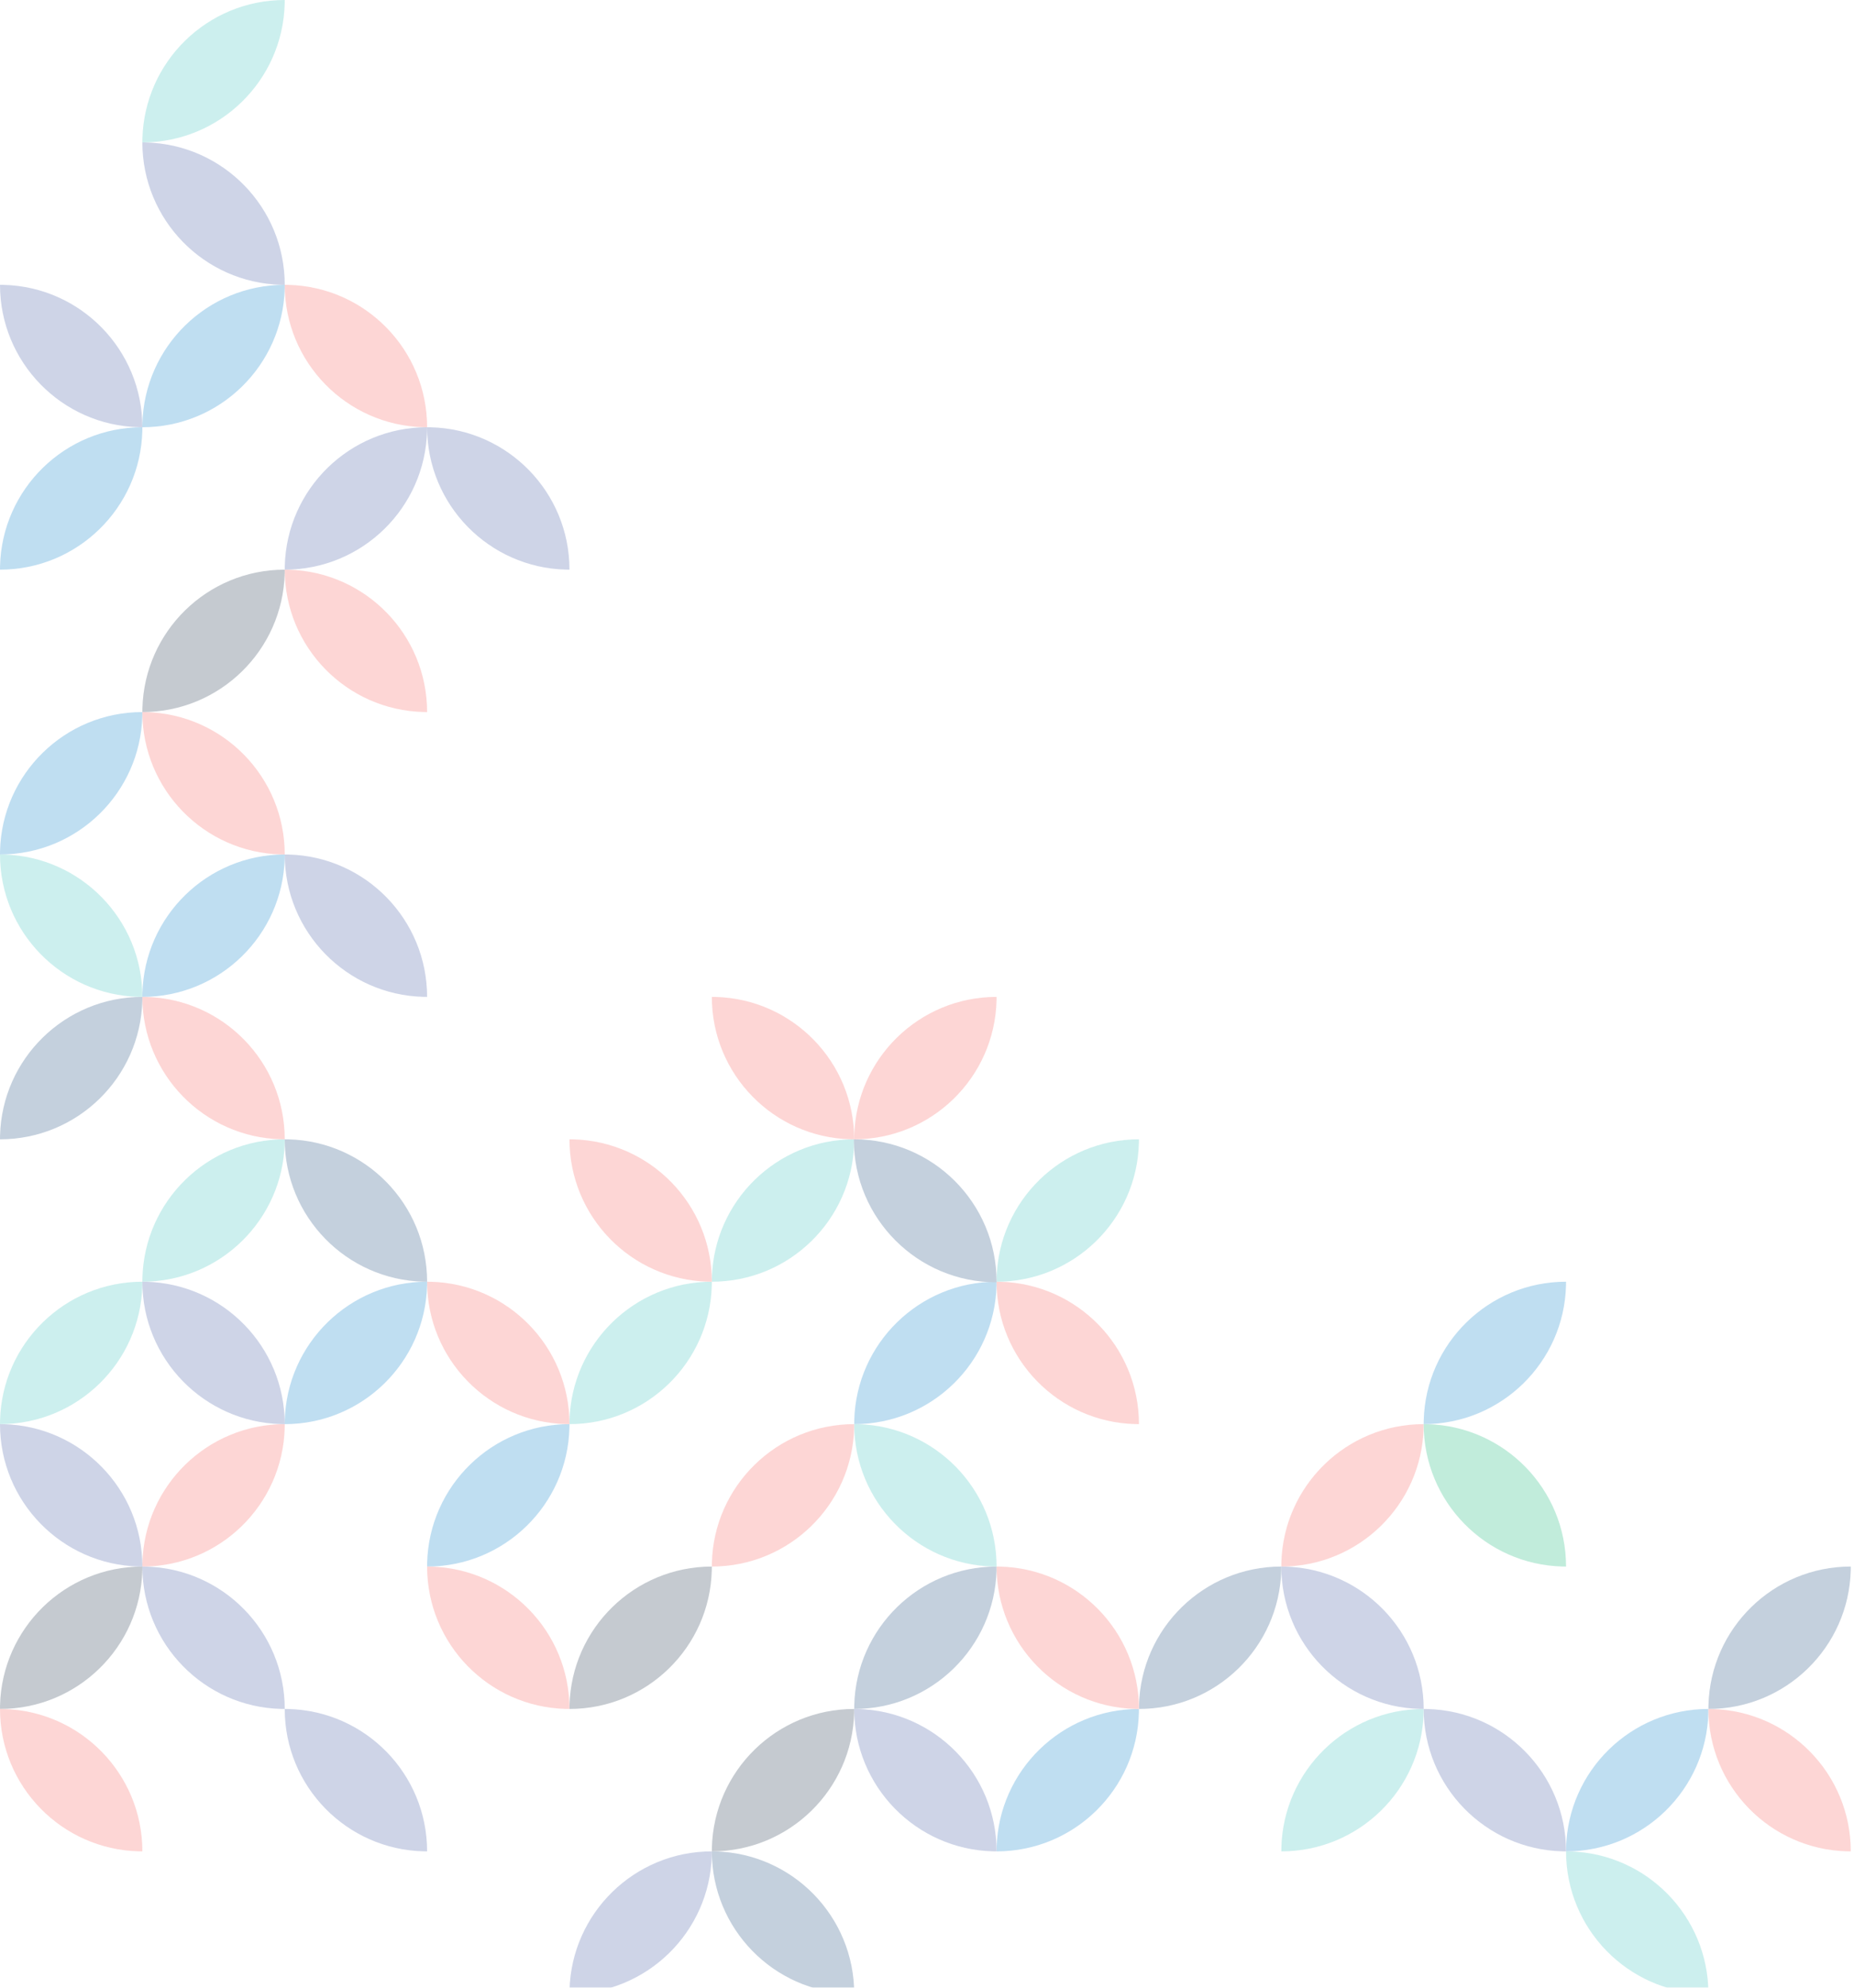 <svg width="362" height="388" viewBox="0 0 362 388" fill="none" xmlns="http://www.w3.org/2000/svg">
<g opacity="0.25">
<path d="M0.009 332.878C0.389 317.856 12.685 305.796 27.798 305.796L27.789 306.513C27.409 321.535 15.113 333.595 0 333.595L0.009 332.878Z" fill="#162C45"/>
<path d="M0.009 110.481C0.389 95.459 12.685 83.399 27.798 83.399L27.789 84.117C27.408 99.138 15.112 111.199 0 111.199L0.009 110.481Z" fill="#017AC9"/>
<path d="M222.392 332.878C222.772 317.856 235.068 305.796 250.181 305.796L250.171 306.513C249.791 321.535 237.495 333.595 222.383 333.595L222.392 332.878Z" fill="#134276"/>
<path d="M0.009 221.68C0.389 206.658 12.685 194.598 27.798 194.598L27.789 195.314C27.409 210.336 15.113 222.397 0 222.397L0.009 221.68Z" fill="#134276"/>
<path d="M111.2 332.878C111.581 317.856 123.877 305.796 138.989 305.796L138.979 306.513C138.599 321.535 126.304 333.595 111.191 333.595L111.2 332.878Z" fill="#162C45"/>
<path d="M333.583 332.878C333.963 317.856 346.259 305.795 361.371 305.795L361.362 306.513C360.982 321.535 348.686 333.595 333.573 333.595L333.583 332.878Z" fill="#134276"/>
<path d="M0.009 166.08C0.39 151.058 12.686 138.998 27.798 138.998L27.789 139.715C27.409 154.737 15.113 166.797 0 166.797L0.009 166.08Z" fill="#017AC9"/>
<path d="M0.009 277.278C0.389 262.257 12.685 250.196 27.798 250.196L27.789 250.914C27.409 265.936 15.112 277.996 0 277.996L0.009 277.278Z" fill="#35C0BA"/>
<path d="M111.2 388.477C111.581 373.455 123.877 361.395 138.989 361.395L138.979 362.113C138.599 377.134 126.304 389.195 111.191 389.195L111.2 388.477Z" fill="#3A54A1"/>
<path d="M111.2 277.278C111.581 262.257 123.877 250.196 138.989 250.196L138.979 250.914C138.599 265.936 126.304 277.996 111.191 277.996L111.2 277.278Z" fill="#35C0BA"/>
<path d="M55.605 110.481C55.986 95.459 68.281 83.399 83.393 83.399L83.384 84.117C83.004 99.138 70.707 111.199 55.595 111.199L55.605 110.481Z" fill="#3A54A1"/>
<path d="M166.796 332.878C167.176 317.856 179.472 305.796 194.585 305.796L194.576 306.513C194.195 321.535 181.899 333.595 166.787 333.595L166.796 332.878Z" fill="#134276"/>
<path d="M166.796 221.68C167.176 206.658 179.472 194.598 194.585 194.598L194.576 195.314C194.195 210.336 181.899 222.396 166.787 222.396L166.796 221.68Z" fill="#F75C58"/>
<path d="M55.605 277.278C55.986 262.257 68.281 250.196 83.393 250.196L83.384 250.914C83.004 265.936 70.708 277.996 55.595 277.996L55.605 277.278Z" fill="#017AC9"/>
<path d="M277.987 277.278C278.368 262.257 290.664 250.196 305.776 250.196L305.767 250.914C305.387 265.936 293.091 277.996 277.978 277.996L277.987 277.278Z" fill="#017AC9"/>
<path d="M166.796 277.278C167.176 262.257 179.472 250.196 194.585 250.196L194.576 250.914C194.195 265.936 181.899 277.996 166.787 277.996L166.796 277.278Z" fill="#017AC9"/>
<path d="M55.586 111.916C55.206 126.938 42.91 138.998 27.797 138.998L27.807 138.281C28.188 123.259 40.483 111.199 55.595 111.199L55.586 111.916Z" fill="#162C45"/>
<path d="M277.969 334.313C277.589 349.334 265.293 361.395 250.18 361.395L250.189 360.677C250.57 345.655 262.866 333.595 277.978 333.595L277.969 334.313Z" fill="#35C0BA"/>
<path d="M55.586 223.114C55.206 238.136 42.91 250.196 27.797 250.196L27.807 249.479C28.188 234.458 40.483 222.398 55.595 222.397L55.586 223.114Z" fill="#35C0BA"/>
<path d="M55.586 0.718C55.206 15.739 42.91 27.8 27.797 27.8L27.807 27.082C28.188 12.06 40.483 0 55.595 0L55.586 0.718Z" fill="#35C0BA"/>
<path d="M166.778 334.313C166.397 349.334 154.101 361.395 138.989 361.395L138.998 360.677C139.378 345.656 151.674 333.595 166.787 333.595L166.778 334.313Z" fill="#162C45"/>
<path d="M166.778 223.114C166.398 238.136 154.101 250.196 138.989 250.196L138.998 249.479C139.378 234.457 151.674 222.397 166.787 222.397L166.778 223.114Z" fill="#35C0BA"/>
<path d="M55.586 167.515C55.206 182.537 42.91 194.597 27.797 194.597L27.807 193.88C28.188 178.858 40.483 166.798 55.595 166.797L55.586 167.515Z" fill="#017AC9"/>
<path d="M55.586 278.714C55.206 293.735 42.91 305.796 27.797 305.796L27.807 305.078C28.188 290.057 40.483 277.996 55.595 277.996L55.586 278.714Z" fill="#F75C58"/>
<path d="M55.586 56.317C55.206 71.338 42.91 83.399 27.797 83.399L27.807 82.681C28.188 67.659 40.483 55.599 55.595 55.599L55.586 56.317Z" fill="#017AC9"/>
<path d="M277.969 278.714C277.589 293.735 265.293 305.796 250.18 305.796L250.189 305.078C250.57 290.056 262.866 277.996 277.978 277.996L277.969 278.714Z" fill="#F75C58"/>
<path d="M166.778 278.714C166.397 293.735 154.101 305.796 138.989 305.796L138.998 305.078C139.378 290.056 151.674 277.996 166.787 277.996L166.778 278.714Z" fill="#F75C58"/>
<path d="M333.565 334.313C333.184 349.334 320.888 361.395 305.776 361.395L305.785 360.677C306.166 345.655 318.461 333.595 333.573 333.595L333.565 334.313Z" fill="#017AC9"/>
<path d="M222.373 334.313C221.993 349.334 209.697 361.395 194.585 361.395L194.594 360.677C194.974 345.655 207.271 333.595 222.383 333.595L222.373 334.313Z" fill="#017AC9"/>
<path d="M222.373 223.114C221.993 238.136 209.697 250.196 194.585 250.196L194.594 249.479C194.974 234.457 207.27 222.396 222.383 222.396L222.373 223.114Z" fill="#35C0BA"/>
<path d="M111.182 278.714C110.801 293.735 98.506 305.796 83.394 305.796L83.402 305.078C83.783 290.056 96.079 277.996 111.191 277.996L111.182 278.714Z" fill="#017AC9"/>
<path d="M54.878 333.586C39.858 333.206 27.799 320.909 27.798 305.796L28.515 305.805C43.536 306.185 55.595 318.482 55.595 333.595L54.878 333.586Z" fill="#3A54A1"/>
<path d="M277.26 333.586C262.24 333.205 250.181 320.909 250.18 305.796L250.18 305.795L250.898 305.805C265.919 306.186 277.978 318.482 277.978 333.595L277.26 333.586Z" fill="#3A54A1"/>
<path d="M54.878 222.388C39.858 222.007 27.797 209.711 27.797 194.598L28.515 194.606C43.536 194.987 55.595 207.284 55.595 222.397L54.878 222.388Z" fill="#F75C58"/>
<path d="M166.07 222.388C151.049 222.007 138.989 209.711 138.989 194.598L139.707 194.606C154.727 194.987 166.787 207.284 166.787 222.397L166.07 222.388Z" fill="#F75C58"/>
<path d="M54.878 166.789C39.858 166.408 27.797 154.111 27.797 138.998L28.515 139.007C43.536 139.388 55.595 151.684 55.595 166.797L54.878 166.789Z" fill="#F75C58"/>
<path d="M54.878 277.987C39.858 277.607 27.797 265.31 27.797 250.196L28.515 250.205C43.536 250.586 55.595 262.883 55.595 277.996L54.878 277.987Z" fill="#3A54A1"/>
<path d="M54.878 55.59C39.858 55.21 27.798 42.913 27.797 27.8L28.515 27.809C43.536 28.189 55.595 40.486 55.595 55.599L54.878 55.59Z" fill="#3A54A1"/>
<path d="M166.07 389.185C151.049 388.805 138.989 376.509 138.989 361.395L139.707 361.404C154.727 361.785 166.787 374.082 166.787 389.195L166.07 389.185Z" fill="#134276"/>
<path d="M110.474 333.586C95.453 333.206 83.394 320.909 83.394 305.796L84.111 305.805C99.132 306.186 111.191 318.482 111.191 333.595L110.474 333.586Z" fill="#F75C58"/>
<path d="M110.474 111.189C95.453 110.808 83.394 98.512 83.394 83.399L84.111 83.408C99.132 83.788 111.191 96.085 111.191 111.199L110.474 111.189Z" fill="#3A54A1"/>
<path d="M221.665 333.586C206.644 333.206 194.585 320.909 194.585 305.795L195.302 305.805C210.323 306.185 222.383 318.482 222.383 333.595L221.665 333.586Z" fill="#F75C58"/>
<path d="M332.857 389.185C317.836 388.805 305.776 376.509 305.776 361.395L306.493 361.404C321.514 361.785 333.573 374.082 333.573 389.195L332.857 389.185Z" fill="#35C0BA"/>
<path d="M110.474 277.987C95.453 277.607 83.394 265.31 83.394 250.196L84.111 250.205C99.132 250.586 111.191 262.883 111.191 277.996L110.474 277.987Z" fill="#F75C58"/>
<path d="M221.665 277.987C206.644 277.607 194.585 265.31 194.585 250.196L195.302 250.206C210.323 250.586 222.383 262.883 222.383 277.996L221.665 277.987Z" fill="#F75C58"/>
<path d="M0.718 333.605C15.738 333.985 27.798 346.282 27.798 361.395L27.08 361.386C12.059 361.005 0 348.708 0 333.595L0.718 333.605Z" fill="#F75C58"/>
<path d="M334.291 333.605C349.312 333.985 361.371 346.281 361.371 361.395L360.655 361.386C345.634 361.006 333.573 348.709 333.573 333.595L334.291 333.605Z" fill="#F75C58"/>
<path d="M111.908 222.406C126.929 222.786 138.989 235.083 138.989 250.196L138.271 250.187C123.251 249.807 111.192 237.511 111.191 222.397L111.908 222.406Z" fill="#F75C58"/>
<path d="M0.718 166.806C15.738 167.187 27.798 179.484 27.798 194.597L27.08 194.589C12.059 194.208 0 181.911 0 166.797L0.718 166.806Z" fill="#35C0BA"/>
<path d="M0.718 278.005C15.738 278.386 27.798 290.683 27.798 305.796L27.08 305.787C12.059 305.406 0 293.109 0 277.996L0.718 278.005Z" fill="#3A54A1"/>
<path d="M0.718 55.609C15.738 55.989 27.798 68.285 27.798 83.399L27.08 83.39C12.059 83.009 0 70.712 0 55.599L0.718 55.609Z" fill="#3A54A1"/>
<path d="M56.313 333.605C71.334 333.985 83.393 346.281 83.393 361.395L82.676 361.386C67.655 361.006 55.595 348.708 55.595 333.595L56.313 333.605Z" fill="#3A54A1"/>
<path d="M56.313 111.208C71.334 111.588 83.393 123.885 83.393 138.999L82.676 138.989C67.656 138.608 55.595 126.312 55.595 111.199L56.313 111.208Z" fill="#F75C58"/>
<path d="M278.696 333.605C293.716 333.985 305.776 346.282 305.776 361.395L305.058 361.386C290.038 361.005 277.978 348.708 277.978 333.595L278.696 333.605Z" fill="#3A54A1"/>
<path d="M56.313 222.406C71.334 222.787 83.393 235.083 83.393 250.196L82.676 250.187C67.656 249.807 55.596 237.511 55.595 222.397L56.313 222.406Z" fill="#134276"/>
<path d="M167.505 333.605C182.525 333.985 194.585 346.282 194.585 361.395L193.867 361.386C178.846 361.005 166.787 348.708 166.787 333.595L167.505 333.605Z" fill="#3A54A1"/>
<path d="M166.787 222.397C182.139 222.397 194.584 234.843 194.585 250.196C194.585 250.233 194.584 250.269 194.584 250.306C194.562 250.306 194.54 250.306 194.518 250.306C179.166 250.306 166.721 237.86 166.72 222.507C166.72 222.471 166.722 222.434 166.722 222.398C166.744 222.398 166.765 222.397 166.787 222.397Z" fill="#134276"/>
<path d="M56.313 166.806C71.334 167.187 83.393 179.484 83.393 194.597L82.676 194.589C67.655 194.208 55.595 181.911 55.595 166.797L56.313 166.806Z" fill="#3A54A1"/>
<path d="M56.313 55.609C71.334 55.989 83.393 68.285 83.393 83.399L82.676 83.39C67.655 83.01 55.595 70.712 55.595 55.599L56.313 55.609Z" fill="#F75C58"/>
<path d="M278.696 278.005C293.716 278.386 305.776 290.683 305.776 305.796L305.058 305.787C290.038 305.406 277.978 293.109 277.978 277.996L278.696 278.005Z" fill="#06B271"/>
<path d="M167.505 278.005C182.525 278.386 194.585 290.683 194.585 305.796L193.867 305.787C178.846 305.406 166.787 293.109 166.787 277.996L167.505 278.005Z" fill="#35C0BA"/>
</g>
</svg>
